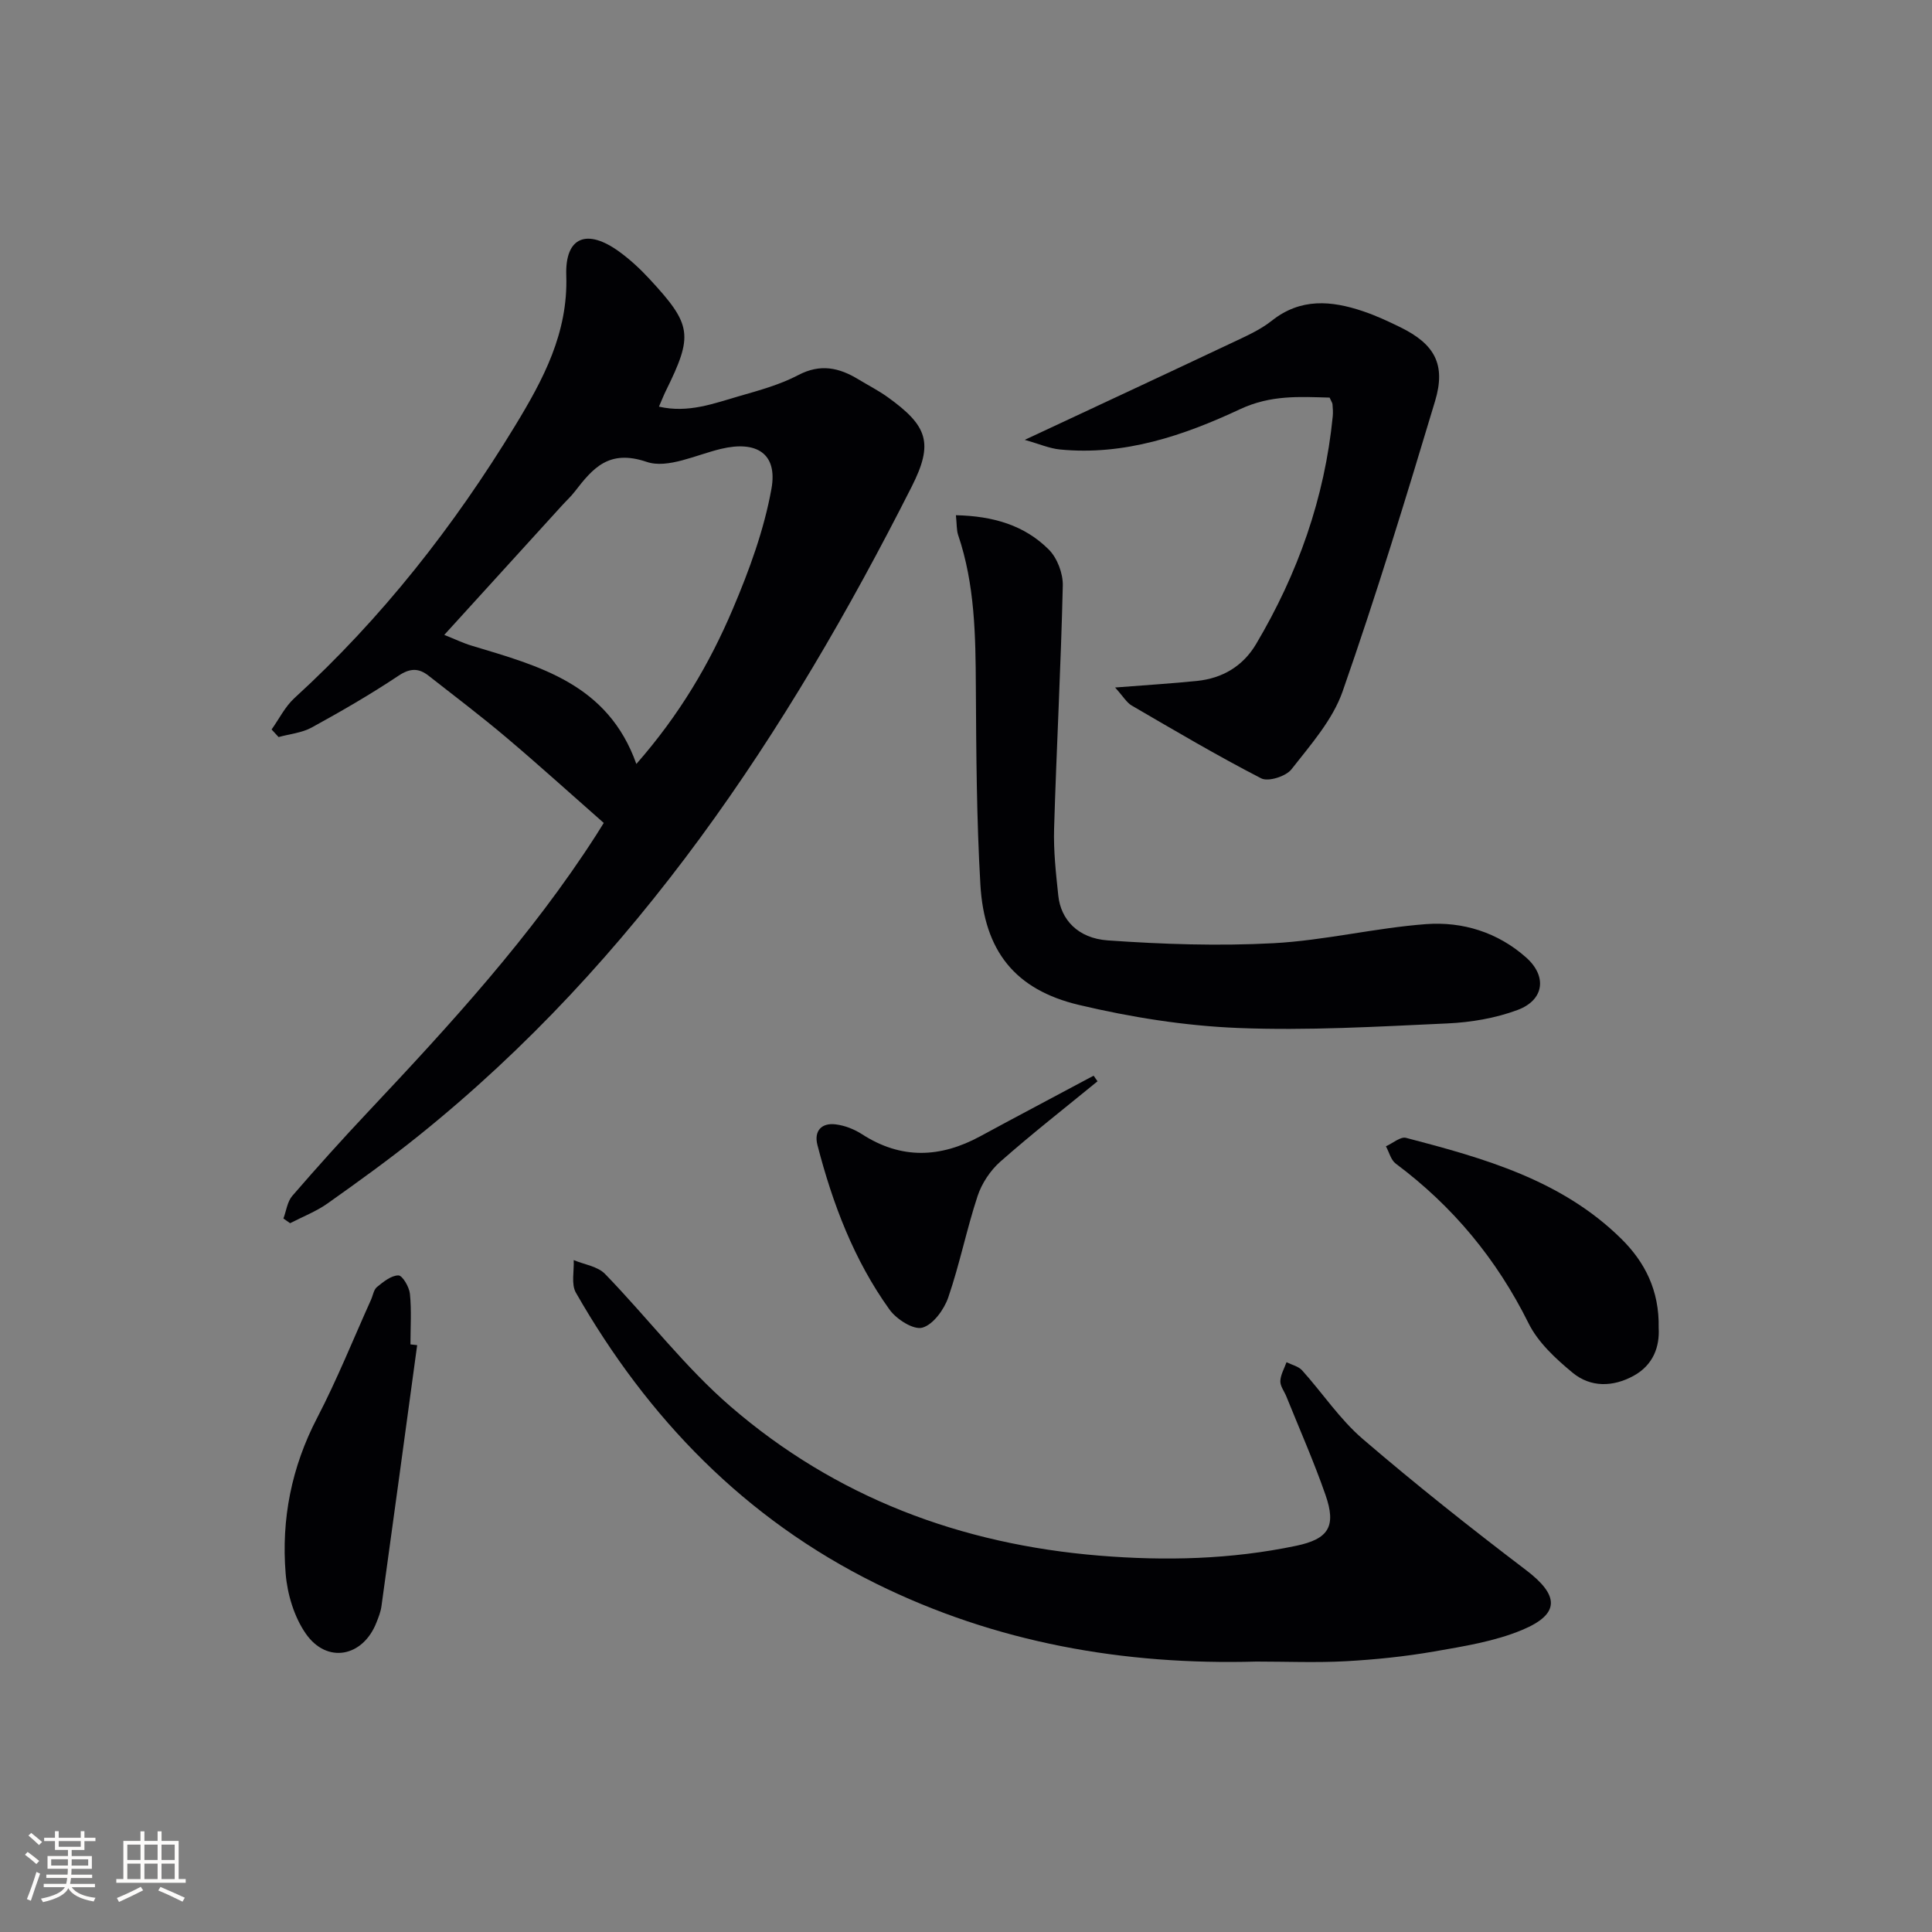 <svg enable-background="new 0 0 400 400" viewBox="0 0 400 400" xmlns="http://www.w3.org/2000/svg"><rect x="0" y="0" width="400" height="400" fill="#808080" stroke="none"/><g fill="#010104"><path d="m125 170.38c-7.13-6.27-13.61-12.15-20.29-17.79-5.2-4.39-10.63-8.5-15.99-12.7-2.03-1.59-3.81-1.59-6.21.01-5.8 3.87-11.86 7.37-17.97 10.72-2.04 1.12-4.56 1.34-6.86 1.98-.48-.52-.96-1.04-1.45-1.57 1.56-2.19 2.79-4.73 4.73-6.5 18.08-16.52 33.03-35.57 45.71-56.42 5.78-9.51 10.97-19.15 10.57-31.09-.27-8.05 4.33-9.75 11-4.89 2.27 1.65 4.37 3.61 6.28 5.68 8.77 9.48 9.02 11.59 3.31 23.17-.43.87-.77 1.77-1.4 3.21 6.09 1.4 11.38-.67 16.67-2.19 4.14-1.19 8.4-2.36 12.17-4.34 4.58-2.41 8.45-1.55 12.45.88 1.99 1.21 4.08 2.27 5.96 3.61 8.43 6.02 9.65 9.58 5.06 18.64-25.83 51.02-56.92 98.09-102.12 134.39-6.09 4.89-12.44 9.47-18.82 13.99-2.36 1.67-5.15 2.74-7.74 4.08-.46-.32-.92-.65-1.38-.97.59-1.58.8-3.48 1.83-4.68 5.11-5.91 10.34-11.72 15.7-17.41 17-18.06 33.75-36.33 47.22-57.3.72-1.13 1.41-2.26 1.57-2.51zm6.75-12.21c8.99-10.25 15.19-20.83 19.98-32.11 3.4-8 6.46-16.36 7.99-24.86 1.32-7.32-3.1-10.03-10.47-8.26-5.13 1.23-11.03 4.16-15.35 2.69-7.84-2.66-11.14 1.28-14.92 6.17-.81 1.05-1.81 1.95-2.7 2.94-8.03 8.82-16.05 17.65-24.3 26.71 2.27.9 3.93 1.71 5.67 2.23 13.93 4.21 28.2 7.87 34.1 24.49z"/><path d="m260.15 344.01c-27.49.77-53.97-3.89-78.77-16.14-27.12-13.4-47.26-34.19-62.15-60.24-1-1.76-.34-4.47-.45-6.74 2.19.92 4.96 1.29 6.48 2.86 8.79 9.06 16.52 19.27 26.02 27.47 21.8 18.81 47.62 28.51 76.35 30.86 13.71 1.12 27.24.78 40.68-2.03 6.78-1.41 8.4-4.02 6.11-10.57-2.4-6.89-5.36-13.58-8.09-20.35-.43-1.07-1.29-2.15-1.25-3.19.05-1.32.82-2.61 1.28-3.91 1.1.55 2.48.85 3.24 1.7 4.23 4.7 7.8 10.13 12.55 14.2 10.96 9.41 22.3 18.4 33.8 27.14 6.83 5.19 7.14 9.07-.78 12.38-5.71 2.39-12.07 3.39-18.24 4.47-6.04 1.05-12.18 1.68-18.31 2.02-6.13.33-12.3.07-18.47.07z"/><path d="m197.91 106.67c7.76.17 14.22 2.1 19.22 7.1 1.76 1.75 2.97 4.96 2.91 7.47-.39 16.77-1.3 33.53-1.8 50.3-.14 4.62.38 9.29.87 13.91.52 4.91 4.02 8.81 10.25 9.25 11.41.8 22.92 1.19 34.32.58 10.56-.57 21.01-3.16 31.57-3.95 7.55-.56 14.83 1.68 20.71 6.9 4.37 3.87 3.79 8.81-1.78 10.88-4.57 1.7-9.64 2.56-14.54 2.78-14.45.66-28.94 1.52-43.37.94-11.02-.45-22.13-2.22-32.88-4.77-13.26-3.14-19.61-11.21-20.41-24.88-.79-13.6-.86-27.25-.94-40.88-.06-10.67-.19-21.28-3.67-31.54-.34-1.03-.26-2.23-.46-4.09z"/><path d="m230.87 142.34c6.52-.51 11.74-.83 16.95-1.36 5.27-.54 9.51-3.05 12.23-7.62 8.65-14.58 14.21-30.23 15.88-47.16.08-.82.02-1.66-.05-2.49-.02-.3-.25-.59-.6-1.39-6.15-.17-12.14-.59-18.52 2.39-11.68 5.47-23.99 9.66-37.31 8.35-2.18-.21-4.28-1.15-7.29-1.99 14.99-7.01 28.96-13.51 42.89-20.09 2.85-1.35 5.83-2.65 8.26-4.58 5.97-4.74 12.33-4.17 18.87-1.97 2.66.89 5.23 2.09 7.76 3.33 7.07 3.47 9.46 7.68 7.18 15.27-6.05 20.15-12.21 40.28-19.15 60.13-2.07 5.91-6.63 11.05-10.59 16.12-1.14 1.46-4.8 2.62-6.26 1.87-9.11-4.69-17.95-9.92-26.82-15.08-1.05-.62-1.74-1.86-3.43-3.73z"/><path d="m86.37 278.5c-2.46 18.03-4.9 36.07-7.4 54.09-.16 1.14-.6 2.25-1.03 3.33-2.79 7.14-10.24 8.61-14.62 2.32-2.42-3.47-3.83-8.18-4.18-12.45-.92-11.25 1.21-22.03 6.52-32.23 4.13-7.94 7.47-16.28 11.15-24.45.41-.9.56-2.1 1.24-2.65 1.32-1.07 2.94-2.4 4.44-2.4.83 0 2.24 2.4 2.38 3.82.35 3.46.11 6.97.11 10.46.47.05.93.1 1.39.16z"/><path d="m343.41 274.93c.22 3.82-1.06 7.64-5.18 9.91-4.29 2.35-8.92 2.45-12.66-.65-3.49-2.89-7.14-6.26-9.1-10.22-6.59-13.27-15.67-24.23-27.49-33.05-1.01-.75-1.37-2.37-2.04-3.59 1.4-.62 3.01-2.05 4.16-1.75 16.13 4.21 32.22 8.72 44.56 20.89 4.86 4.79 7.91 10.67 7.75 18.46z"/><path d="m227.23 223.87c-6.74 5.52-13.6 10.88-20.13 16.64-2.07 1.83-3.83 4.49-4.7 7.11-2.28 6.92-3.71 14.13-6.08 21.02-.87 2.51-3.14 5.63-5.37 6.24-1.84.5-5.36-1.75-6.79-3.75-7.36-10.25-11.78-21.92-14.92-34.07-.75-2.9.84-4.64 3.78-4.27 1.89.23 3.86 1.01 5.47 2.05 8.12 5.24 16.21 4.89 24.47.41 7.79-4.23 15.64-8.36 23.46-12.54.27.38.54.77.81 1.16z"/></g><path d="m5.17 384 .55-.58c.85.61 1.65 1.24 2.4 1.87l-.59.64c-.83-.73-1.62-1.38-2.36-1.93m1.22 9.53-.82-.34c.71-1.76 1.37-3.64 1.98-5.63.24.13.5.25.76.36-.6 1.67-1.24 3.54-1.92 5.61m-.5-13.5.57-.54c.56.44 1.31 1.06 2.26 1.87l-.64.64c-.68-.66-1.41-1.32-2.19-1.97m3.25.46h2.24v-1.36h.77v1.36h4.57v-1.36h.76v1.36h2.28v.69h-2.28v1.84h-2.64v1.26h4.18v2.64h-4.21c0 .45-.02.86-.05 1.21h4.32v.69h-4.38c-.04.34-.1.75-.19 1.22h5.15v.69h-4.82c.87 1.19 2.51 1.92 4.93 2.19-.17.31-.3.57-.37.76-2.77-.49-4.52-1.41-5.26-2.76-.56 1.26-2.3 2.23-5.24 2.9-.12-.25-.26-.48-.43-.72 2.73-.55 4.38-1.34 4.96-2.38h-4.38v-.69h4.65c.1-.38.17-.79.21-1.22h-4.32v-.69h4.4c.03-.34.05-.75.05-1.21h-4.2v-2.64h4.23v-1.26h-2.69v-1.84h-2.24zm1.46 4.46v1.29h3.45c.01-.4.02-.57.01-.53v-.32-.45h-3.46zm1.55-2.59h4.57v-1.19h-4.57zm6.11 2.59h-3.42v.77c-.01.19-.01.37-.02.53h3.44z" fill="#fcfbfa"/><path d="m32.63 379.16h.82v1.98h3.54v7.89h1.46v.78h-14.37v-.78h1.46v-7.89h3.54v-1.98h.82v1.98h2.73zm-3.49 11.48.5.73c-1.61.82-3.28 1.63-5 2.41-.13-.27-.28-.55-.44-.82 1.75-.72 3.4-1.49 4.94-2.32m-2.78-5.55h2.73v-3.18h-2.73zm0 3.95h2.73v-3.2h-2.73zm3.54-3.95h2.73v-3.18h-2.73zm0 3.95h2.73v-3.2h-2.73zm7.89 4.68c-1.84-.92-3.51-1.7-5.02-2.32l.45-.73c1.89.8 3.57 1.55 5.04 2.23zm-1.62-11.81h-2.73v3.18h2.73zm-2.73 7.13h2.73v-3.2h-2.73z" fill="#fcfbfa"/></svg>